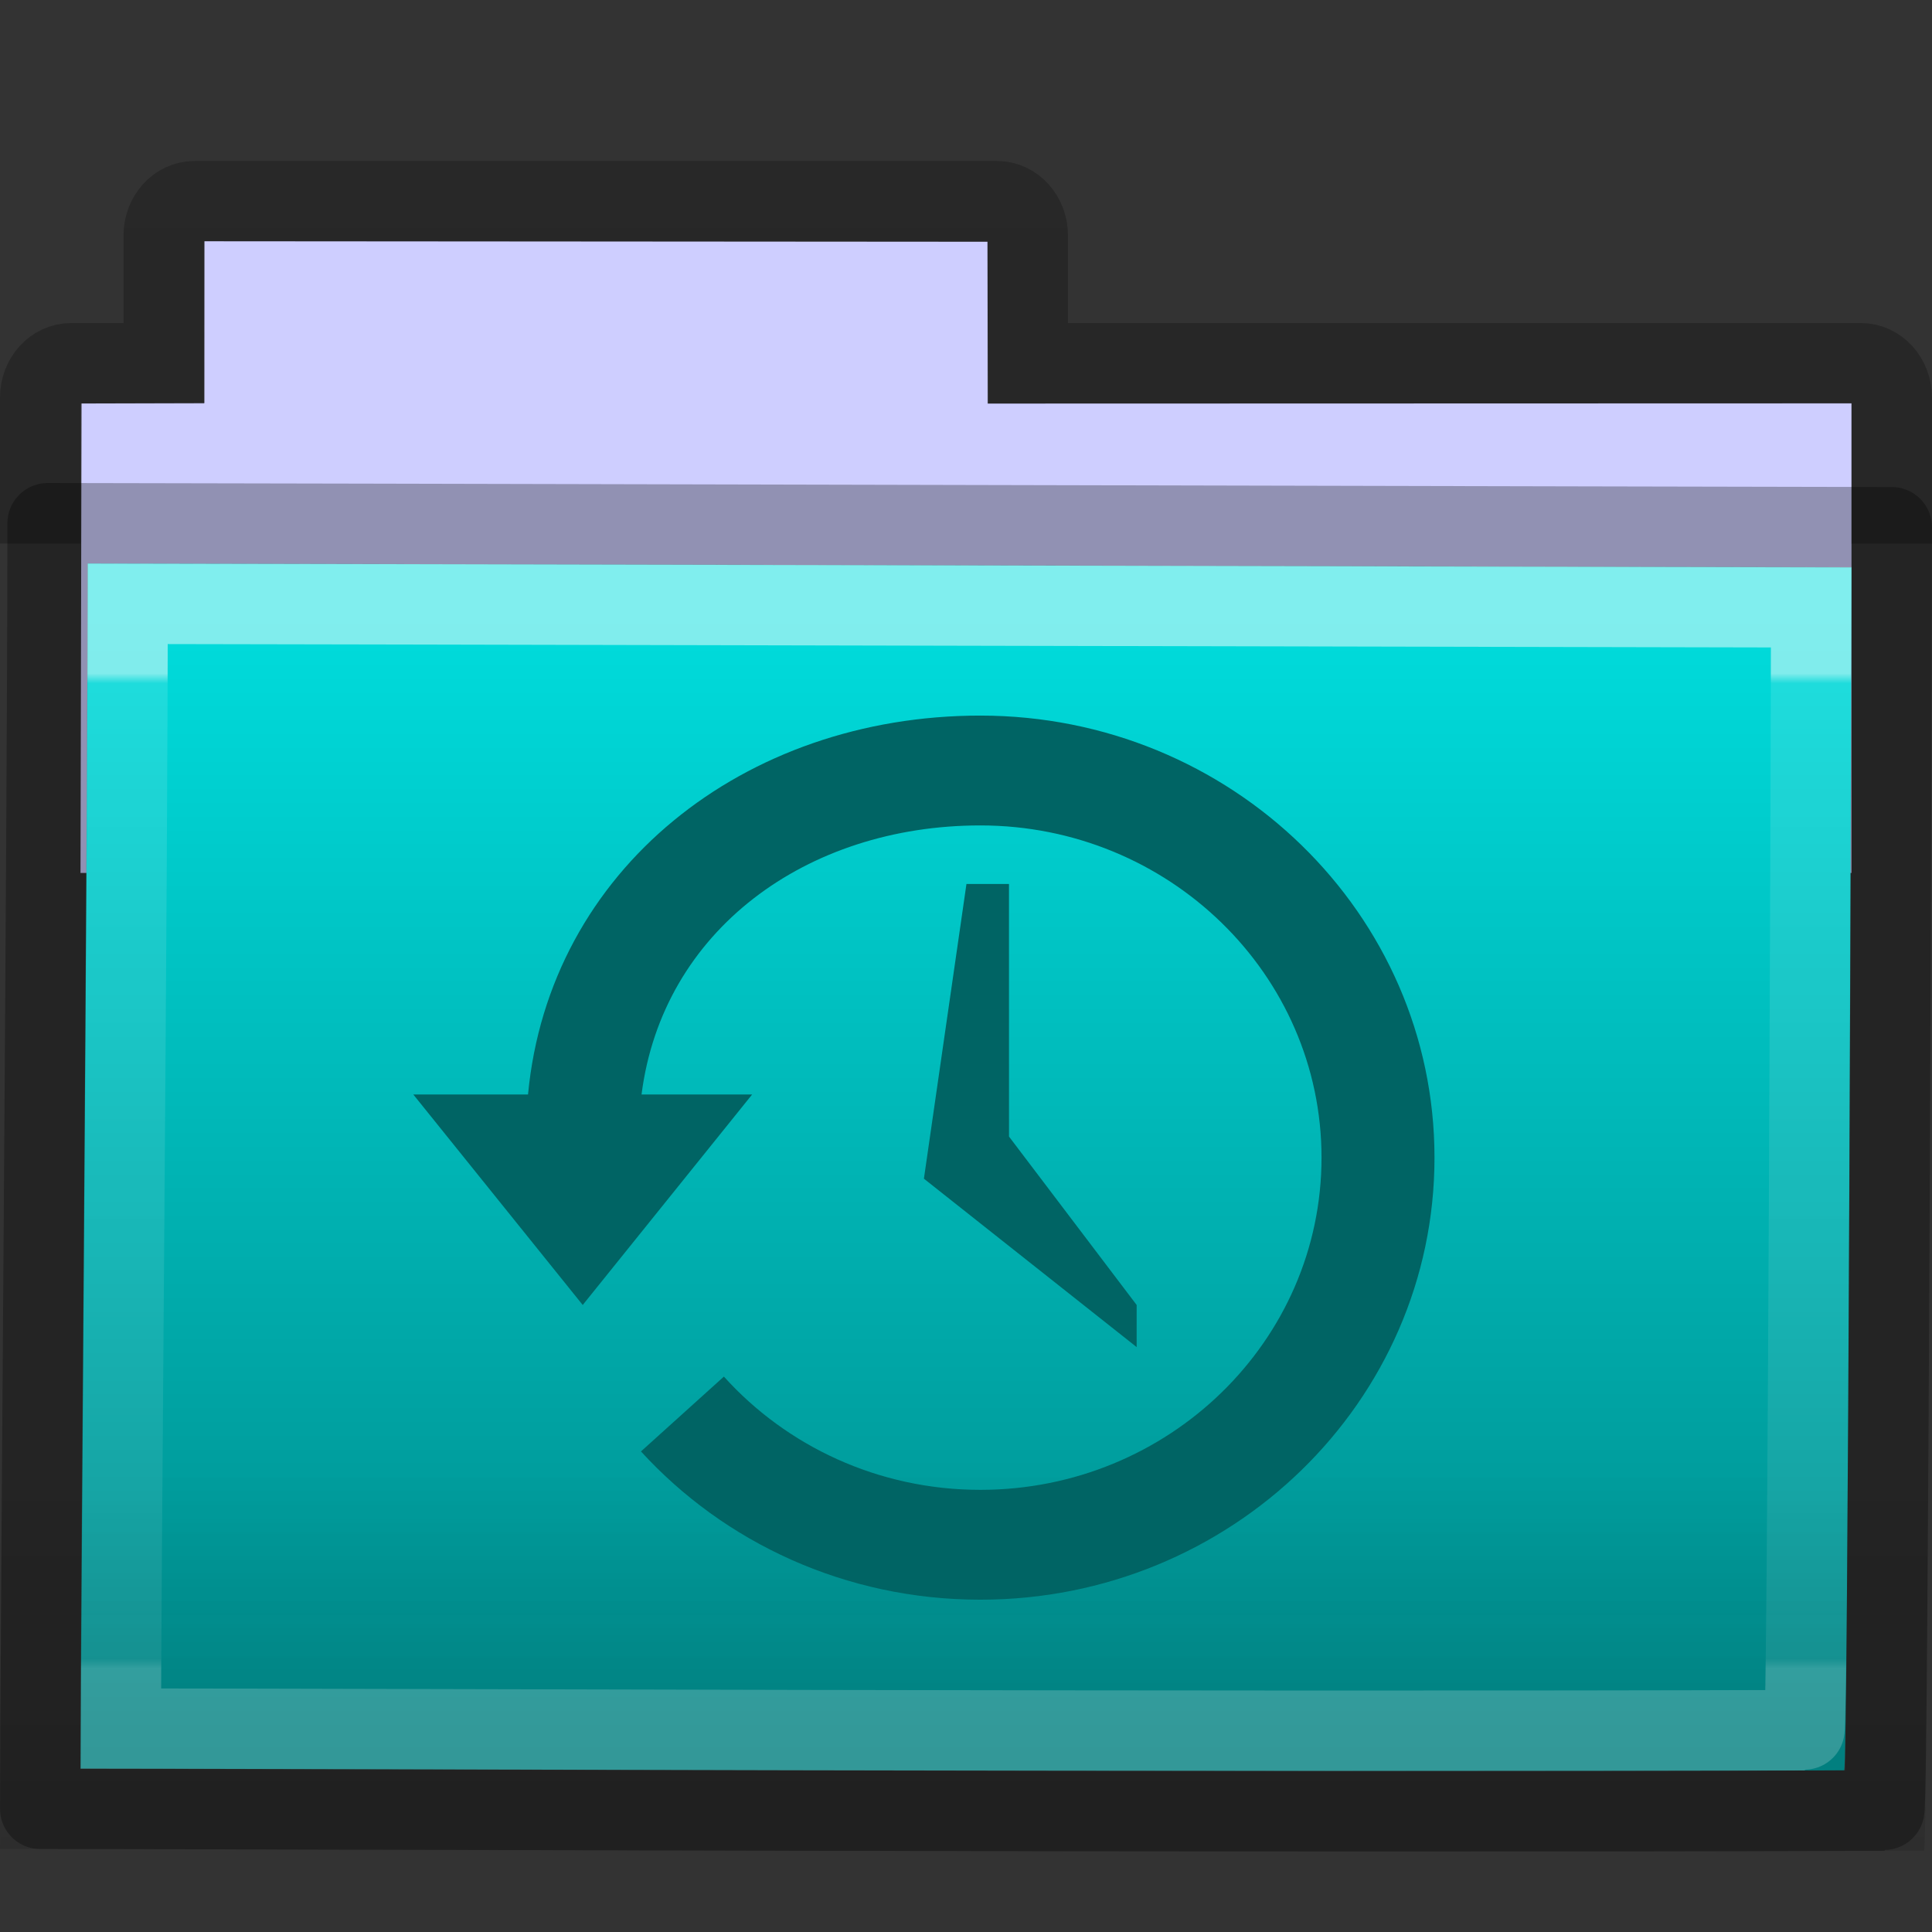 <?xml version="1.0" encoding="UTF-8" standalone="no"?>
<svg
   xmlns:dc="http://purl.org/dc/elements/1.1/"
   xmlns:cc="http://creativecommons.org/ns#"
   xmlns:rdf="http://www.w3.org/1999/02/22-rdf-syntax-ns#"
   xmlns:svg="http://www.w3.org/2000/svg"
   xmlns="http://www.w3.org/2000/svg"
   xmlns:xlink="http://www.w3.org/1999/xlink"
   id="svg10994"
   height="24"
   width="24"
   version="1.1">
  <rect width="100%" height="100%" fill="#333333" stroke="none"/>
  <defs
     id="defs10996">
    <linearGradient
       gradientTransform="matrix(0.628,0,0,0.725,2.973,-4.373)"
       gradientUnits="userSpaceOnUse"
       xlink:href="#linearGradient3454-2-5-0-3-4-1"
       id="linearGradient4440-9"
       y2="21.387"
       x2="27.557"
       y1="7.163"
       x1="27.557" />
    <linearGradient
       id="linearGradient3454-2-5-0-3-4-1">
      <stop
         offset="0"
         style="stop-color:#ffffff;stop-opacity:1"
         id="stop3456-4-9-38-1-8-8" />
      <stop
         offset="0.01"
         style="stop-color:#ffffff;stop-opacity:0.235"
         id="stop3458-39-80-3-5-5-8" />
      <stop
         offset="0.99"
         style="stop-color:#ffffff;stop-opacity:0.157"
         id="stop3460-7-0-2-4-2-7" />
      <stop
         offset="1"
         style="stop-color:#ffffff;stop-opacity:0.392"
         id="stop3462-0-9-8-7-2-3" />
    </linearGradient>
    <linearGradient
       gradientTransform="matrix(0.548,0,0,0.483,-1.107,-8.245)"
       gradientUnits="userSpaceOnUse"
       xlink:href="#linearGradient6129-963-697-142-998-580-273-5-3"
       id="linearGradient4436-4"
       y2="36.658"
       x2="22.809"
       y1="49.629"
       x1="22.935" />
    <linearGradient
       id="linearGradient6129-963-697-142-998-580-273-5-3">
      <stop
         offset="0"
         style="stop-color:#0a0a0a;stop-opacity:0.498"
         id="stop2661-1-2" />
      <stop
         offset="1"
         style="stop-color:#0a0a0a;stop-opacity:0"
         id="stop2663-85-8" />
    </linearGradient>
    <linearGradient
       gradientTransform="matrix(0.467,0,0,0.464,0.836,-8.161)"
       gradientUnits="userSpaceOnUse"
       xlink:href="#linearGradient4632-0-6-4-3-4-0"
       id="linearGradient4430-9"
       y2="43.761"
       x2="35.793"
       y1="17.118"
       x1="35.793" />
    <linearGradient
       id="linearGradient4632-0-6-4-3-4-0">
      <stop
         offset="0"
         style="stop-color:#e0cea4;stop-opacity:1"
         id="stop4634-4-4-7-7-4-8" />
      <stop
         offset="1"
         style="stop-color:#b38e37;stop-opacity:1"
         id="stop4636-3-1-5-1-3-9" />
    </linearGradient>
    <linearGradient
       gradientTransform="matrix(0.431,0,0,0.486,1.99,-5.815)"
       gradientUnits="userSpaceOnUse"
       xlink:href="#linearGradient4325-0"
       id="linearGradient4418-4"
       y2="34.143"
       x2="21.37"
       y1="4.732"
       x1="21.37" />
    <linearGradient
       id="linearGradient4325-0">
      <stop
         offset="0"
         style="stop-color:#ffffff;stop-opacity:1"
         id="stop4327-4" />
      <stop
         offset="0.111"
         style="stop-color:#ffffff;stop-opacity:0.235"
         id="stop4329-5" />
      <stop
         offset="0.99"
         style="stop-color:#ffffff;stop-opacity:0.157"
         id="stop4331-6" />
      <stop
         offset="1"
         style="stop-color:#ffffff;stop-opacity:0.392"
         id="stop4333-7" />
    </linearGradient>
    <linearGradient
       gradientTransform="matrix(0.491,0,0,0.49,-24.706,-8.713)"
       gradientUnits="userSpaceOnUse"
       xlink:href="#linearGradient4646-7-4-3-5-6"
       id="linearGradient4414-2"
       y2="16"
       x2="62.989"
       y1="13"
       x1="62.989" />
    <linearGradient
       id="linearGradient4646-7-4-3-5-6">
      <stop
         offset="0"
         style="stop-color:#f9f9f9;stop-opacity:1"
         id="stop4648-8-0-3-6-5" />
      <stop
         offset="1"
         style="stop-color:#d8d8d8;stop-opacity:1"
         id="stop4650-1-7-3-4-8" />
    </linearGradient>
    <linearGradient
       gradientTransform="matrix(2.774,0,0,1.97,-1892.179,-872.885)"
       gradientUnits="userSpaceOnUse"
       xlink:href="#linearGradient5048"
       id="linearGradient3028"
       y2="609.505"
       x2="302.857"
       y1="366.648"
       x1="302.857" />
    <linearGradient
       id="linearGradient5048">
      <stop
         offset="0"
         style="stop-color:#000000;stop-opacity:0"
         id="stop5050" />
      <stop
         offset="0.5"
         style="stop-color:#000000;stop-opacity:1"
         id="stop5056" />
      <stop
         offset="1"
         style="stop-color:#000000;stop-opacity:0"
         id="stop5052" />
    </linearGradient>
    <radialGradient
       gradientTransform="matrix(2.774,0,0,1.97,-1891.633,-872.885)"
       gradientUnits="userSpaceOnUse"
       xlink:href="#linearGradient5060"
       id="radialGradient3030"
       fy="486.648"
       fx="605.714"
       r="117.143"
       cy="486.648"
       cx="605.714" />
    <linearGradient
       id="linearGradient5060">
      <stop
         offset="0"
         style="stop-color:#000000;stop-opacity:1"
         id="stop5062" />
      <stop
         offset="1"
         style="stop-color:#000000;stop-opacity:0"
         id="stop5064" />
    </linearGradient>
    <radialGradient
       gradientTransform="matrix(-2.774,0,0,1.97,112.762,-872.885)"
       gradientUnits="userSpaceOnUse"
       xlink:href="#linearGradient5060"
       id="radialGradient3032"
       fy="486.648"
       fx="605.714"
       r="117.143"
       cy="486.648"
       cx="605.714" />
    <linearGradient
       id="linearGradient3104-8-8-97-4-6-11-5-5-0-5">
      <stop
         offset="0"
         style="stop-color:#000000;stop-opacity:0.322"
         id="stop3106-5-4-3-5-0-2-1-0-6-6" />
      <stop
         offset="1"
         style="stop-color:#000000;stop-opacity:0.278"
         id="stop3108-4-3-7-8-2-0-7-9-1-4" />
    </linearGradient>
    <linearGradient
       gradientTransform="matrix(0.402,0,0,0.398,53.351,-8.791)"
       gradientUnits="userSpaceOnUse"
       xlink:href="#linearGradient3104-8-8-97-4-6-11-5-5-0-5"
       id="linearGradient10992"
       y2="3.634"
       x2="-51.786"
       y1="53.514"
       x1="-51.786" />
    <linearGradient
       id="linearGradient4346">
      <stop
         id="stop4348"
         style="stop-color:#ffffff;stop-opacity:1"
         offset="0" />
      <stop
         id="stop4350"
         style="stop-color:#d8d8d8;stop-opacity:1"
         offset="1" />
    </linearGradient>
    <linearGradient
       id="linearGradient3104-8-8-97-4-6-11-5-5-4-4">
      <stop
         offset="0"
         style="stop-color:#000000;stop-opacity:0.322"
         id="stop3106-5-4-3-5-0-2-1-0-7-7" />
      <stop
         offset="1"
         style="stop-color:#000000;stop-opacity:0.278"
         id="stop3108-4-3-7-8-2-0-7-9-0-6" />
    </linearGradient>
    <linearGradient
       id="linearGradient4632-0-6-4-4">
      <stop
         style="stop-color:#aacb7d;stop-opacity:1;"
         offset="0"
         id="stop4634-4-4-7-5" />
      <stop
         style="stop-color:#709937;stop-opacity:1;"
         offset="1"
         id="stop4636-3-1-5-4" />
    </linearGradient>
    <linearGradient
       id="linearGradient6129-963-697-142-998-580-273-44-2-2-2">
      <stop
         id="stop2661-01-6-2-4"
         style="stop-color:#0a0a0a;stop-opacity:0.498"
         offset="0" />
      <stop
         id="stop2663-64-5-5-3"
         style="stop-color:#0a0a0a;stop-opacity:0"
         offset="1" />
    </linearGradient>
    <linearGradient
       id="linearGradient3454-2-5-0-3-8">
      <stop
         offset="0"
         style="stop-color:#ffffff;stop-opacity:1"
         id="stop3456-4-9-38-1-9" />
      <stop
         offset="0.01"
         style="stop-color:#ffffff;stop-opacity:0.235"
         id="stop3458-39-80-3-5-6" />
      <stop
         offset="0.99"
         style="stop-color:#ffffff;stop-opacity:0.157"
         id="stop3460-7-0-2-4-4" />
      <stop
         offset="1"
         style="stop-color:#ffffff;stop-opacity:0.392"
         id="stop3462-0-9-8-7-8" />
    </linearGradient>
    <linearGradient
       y2="8.172"
       x2="11.35"
       y1="0.667"
       x1="11.35"
       gradientTransform="matrix(1.441,0,0,1.646,4.118,7.272)"
       gradientUnits="userSpaceOnUse"
       id="linearGradient3366"
       xlink:href="#linearGradient3454-2-5-0-3-8" />
    <linearGradient
       y2="35.431"
       x2="76.041"
       y1="49.372"
       x1="76.041"
       gradientTransform="matrix(0.572,0,0,0.508,-27.397,0.29)"
       gradientUnits="userSpaceOnUse"
       id="linearGradient3369"
       xlink:href="#linearGradient6129-963-697-142-998-580-273-44-2-2-2" />
    <linearGradient
       y2="42.924"
       x2="84.309"
       y1="16.111"
       x1="84.309"
       gradientTransform="matrix(0.487,0,0,0.51,-24.713,-0.551)"
       gradientUnits="userSpaceOnUse"
       id="linearGradient3372"
       xlink:href="#linearGradient4632-0-6-4-4" />
    <linearGradient
       y2="2.061"
       x2="-51.786"
       y1="53.514"
       x1="-51.786"
       gradientTransform="matrix(0.476,0,0,0.469,30.636,-0.249)"
       gradientUnits="userSpaceOnUse"
       id="linearGradient3375"
       xlink:href="#linearGradient3104-8-8-97-4-6-11-5-5-4-4" />
    <linearGradient
       y2="15.385"
       x2="62.989"
       y1="11.645"
       x1="62.989"
       gradientTransform="matrix(0.524,0,0,0.518,-28.015,-1.143)"
       gradientUnits="userSpaceOnUse"
       id="linearGradient3378"
       xlink:href="#linearGradient4346" />
    <linearGradient
       xlink:href="#linearGradient5157"
       id="linearGradient3106"
       gradientUnits="userSpaceOnUse"
       x1="9.876"
       y1="2.601"
       x2="9.876"
       y2="23.062" />
    <linearGradient
       xlink:href="#linearGradient11111"
       id="linearGradient3101"
       gradientUnits="userSpaceOnUse"
       gradientTransform="translate(34.378,-14.501)"
       x1="-28.531"
       y1="17.956"
       x2="-28.531"
       y2="37.503" />
    <linearGradient
       xlink:href="#linearGradient3390"
       id="linearGradient3097"
       gradientUnits="userSpaceOnUse"
       gradientTransform="matrix(0.995,0,0,0.995,-0.339,1.718)"
       x1="9.705"
       y1="20.882"
       x2="9.705"
       y2="4.303" />
    <radialGradient
       xlink:href="#linearGradient7012-661-145-733-759-865-745"
       id="radialGradient3094"
       gradientUnits="userSpaceOnUse"
       gradientTransform="matrix(1.69,0,0,1.044,-5.449,0.962)"
       cx="7.819"
       cy="8.561"
       fx="7.819"
       fy="8.561"
       r="11.268" />
    <radialGradient
       xlink:href="#linearGradient3752"
       id="radialGradient3091"
       gradientUnits="userSpaceOnUse"
       gradientTransform="matrix(-0.017,1.394,-1.797,-0.022,14.152,2.157)"
       cx="4.02"
       cy="5.593"
       fx="4.02"
       fy="5.593"
       r="10.273" />
    <linearGradient
       xlink:href="#linearGradient8265-821-176-38-919-66-249"
       id="linearGradient3088"
       gradientUnits="userSpaceOnUse"
       x1="18.031"
       y1="16.408"
       x2="20.055"
       y2="24.628"
       gradientTransform="matrix(0.445,0,0,0.402,2.819,3.85)" />
    <linearGradient
       xlink:href="#linearGradient3104"
       id="linearGradient3085"
       gradientUnits="userSpaceOnUse"
       gradientTransform="matrix(0.254,0,0,0.305,29.088,7.315)"
       x1="-51.786"
       y1="50.786"
       x2="-51.786"
       y2="2.906" />
    <linearGradient
       xlink:href="#linearGradient3600"
       id="linearGradient3083"
       gradientUnits="userSpaceOnUse"
       gradientTransform="matrix(0.314,0,0,0.326,10.416,7.678)"
       x1="25.132"
       y1="0.985"
       x2="25.132"
       y2="47.013" />
    <linearGradient
       xlink:href="#linearGradient3211"
       id="linearGradient3080"
       gradientUnits="userSpaceOnUse"
       gradientTransform="matrix(0.273,0,0,0.302,11.413,8.744)"
       x1="24"
       y1="2"
       x2="24"
       y2="46.017" />
    <linearGradient
       xlink:href="#linearGradient8589"
       id="linearGradient3076"
       gradientUnits="userSpaceOnUse"
       gradientTransform="matrix(0.309,0,0,0.377,10.435,8.107)"
       x1="32.892"
       y1="8.059"
       x2="36.358"
       y2="5.457" />
    <linearGradient
       xlink:href="#linearGradient8589"
       id="linearGradient3073"
       gradientUnits="userSpaceOnUse"
       gradientTransform="matrix(0.309,0,0,0.377,10.435,8.107)"
       x1="32.892"
       y1="8.059"
       x2="36.358"
       y2="5.457" />
    <linearGradient
       xlink:href="#linearGradient3211"
       id="linearGradient3071"
       gradientUnits="userSpaceOnUse"
       gradientTransform="matrix(0.273,0,0,0.302,11.413,8.744)"
       x1="24"
       y1="2"
       x2="24"
       y2="46.017" />
    <linearGradient
       xlink:href="#linearGradient3104"
       id="linearGradient3069"
       gradientUnits="userSpaceOnUse"
       gradientTransform="matrix(0.254,0,0,0.305,29.088,7.315)"
       x1="-51.786"
       y1="50.786"
       x2="-51.786"
       y2="2.906" />
    <linearGradient
       xlink:href="#linearGradient3600"
       id="linearGradient3067"
       gradientUnits="userSpaceOnUse"
       gradientTransform="matrix(0.314,0,0,0.326,10.416,7.678)"
       x1="25.132"
       y1="0.985"
       x2="25.132"
       y2="47.013" />
    <linearGradient
       xlink:href="#linearGradient8265-821-176-38-919-66-249"
       id="linearGradient3065"
       gradientUnits="userSpaceOnUse"
       x1="18.031"
       y1="16.408"
       x2="20.055"
       y2="24.628" />
    <radialGradient
       xlink:href="#linearGradient3752"
       id="radialGradient3063"
       gradientUnits="userSpaceOnUse"
       gradientTransform="matrix(-0.017,1.394,-1.797,-0.022,14.152,2.157)"
       cx="4.02"
       cy="5.593"
       fx="4.02"
       fy="5.593"
       r="10.273" />
    <linearGradient
       xlink:href="#linearGradient3390"
       id="linearGradient3061"
       gradientUnits="userSpaceOnUse"
       gradientTransform="matrix(0.995,0,0,0.995,-0.339,1.718)"
       x1="9.705"
       y1="20.882"
       x2="9.705"
       y2="4.303" />
    <radialGradient
       xlink:href="#linearGradient7012-661-145-733-759-865-745"
       id="radialGradient3059"
       gradientUnits="userSpaceOnUse"
       gradientTransform="matrix(1.69,0,0,1.044,-5.449,0.962)"
       cx="7.819"
       cy="8.561"
       fx="7.819"
       fy="8.561"
       r="11.268" />
    <linearGradient
       xlink:href="#linearGradient5157"
       id="linearGradient3057"
       gradientUnits="userSpaceOnUse"
       x1="9.876"
       y1="2.601"
       x2="9.876"
       y2="23.062" />
    <linearGradient
       xlink:href="#linearGradient11111"
       id="linearGradient3055"
       gradientUnits="userSpaceOnUse"
       gradientTransform="translate(34.378,-14.501)"
       x1="-28.531"
       y1="17.956"
       x2="-28.531"
       y2="37.503" />
    <radialGradient
       xlink:href="#linearGradient5060-2"
       id="radialGradient3053"
       gradientUnits="userSpaceOnUse"
       gradientTransform="matrix(-2.774,0,0,1.97,112.762,-872.885)"
       cx="605.714"
       cy="486.648"
       fx="605.714"
       fy="486.648"
       r="117.143" />
    <radialGradient
       xlink:href="#linearGradient5060-2"
       id="radialGradient3051"
       gradientUnits="userSpaceOnUse"
       gradientTransform="matrix(2.774,0,0,1.97,-1891.633,-872.885)"
       cx="605.714"
       cy="486.648"
       fx="605.714"
       fy="486.648"
       r="117.143" />
    <linearGradient
       xlink:href="#linearGradient5048-1"
       id="linearGradient3049"
       gradientUnits="userSpaceOnUse"
       gradientTransform="matrix(2.774,0,0,1.97,-1892.179,-872.885)"
       x1="302.857"
       y1="366.648"
       x2="302.857"
       y2="609.505" />
    <linearGradient
       x1="32.892"
       y1="8.059"
       x2="36.358"
       y2="5.457"
       id="linearGradient3096"
       xlink:href="#linearGradient8589"
       gradientUnits="userSpaceOnUse"
       gradientTransform="matrix(0.309,0,0,0.377,10.435,8.107)" />
    <linearGradient
       id="linearGradient8589">
      <stop
         id="stop8591"
         style="stop-color:#fefefe;stop-opacity:1"
         offset="0" />
      <stop
         id="stop8593"
         style="stop-color:#cbcbcb;stop-opacity:1"
         offset="1" />
    </linearGradient>
    <linearGradient
       x1="24"
       y1="2"
       x2="24"
       y2="46.017"
       id="linearGradient3100"
       xlink:href="#linearGradient3211"
       gradientUnits="userSpaceOnUse"
       gradientTransform="matrix(0.273,0,0,0.302,11.413,8.744)" />
    <linearGradient
       id="linearGradient3211">
      <stop
         id="stop3213"
         style="stop-color:#ffffff;stop-opacity:1"
         offset="0" />
      <stop
         id="stop3215"
         style="stop-color:#ffffff;stop-opacity:0"
         offset="1" />
    </linearGradient>
    <linearGradient
       x1="25.132"
       y1="0.985"
       x2="25.132"
       y2="47.013"
       id="linearGradient3103"
       xlink:href="#linearGradient3600"
       gradientUnits="userSpaceOnUse"
       gradientTransform="matrix(0.314,0,0,0.326,10.416,7.678)" />
    <linearGradient
       id="linearGradient3600">
      <stop
         id="stop3602"
         style="stop-color:#f4f4f4;stop-opacity:1"
         offset="0" />
      <stop
         id="stop3604"
         style="stop-color:#dbdbdb;stop-opacity:1"
         offset="1" />
    </linearGradient>
    <linearGradient
       x1="-51.786"
       y1="50.786"
       x2="-51.786"
       y2="2.906"
       id="linearGradient3105"
       xlink:href="#linearGradient3104"
       gradientUnits="userSpaceOnUse"
       gradientTransform="matrix(0.254,0,0,0.305,29.088,7.315)" />
    <linearGradient
       id="linearGradient3104">
      <stop
         id="stop3106"
         style="stop-color:#9a9a9a;stop-opacity:1"
         offset="0" />
      <stop
         id="stop3108"
         style="stop-color:#afafaf;stop-opacity:1"
         offset="1" />
    </linearGradient>
    <linearGradient
       x1="18.031"
       y1="16.408"
       x2="20.055"
       y2="24.628"
       id="linearGradient3332"
       xlink:href="#linearGradient8265-821-176-38-919-66-249"
       gradientUnits="userSpaceOnUse" />
    <linearGradient
       id="linearGradient8265-821-176-38-919-66-249">
      <stop
         id="stop2687"
         style="stop-color:#ffffff;stop-opacity:1"
         offset="0" />
      <stop
         id="stop2689"
         style="stop-color:#ffffff;stop-opacity:0"
         offset="1" />
    </linearGradient>
    <radialGradient
       cx="4.02"
       cy="5.593"
       r="10.273"
       fx="4.02"
       fy="5.593"
       id="radialGradient4372"
       xlink:href="#linearGradient3752"
       gradientUnits="userSpaceOnUse"
       gradientTransform="matrix(-1.6802223e-2,1.394,-1.797,-2.1650729e-2,14.152,2.157)" />
    <linearGradient
       id="linearGradient3752">
      <stop
         id="stop3754"
         style="stop-color:#ffffff;stop-opacity:1"
         offset="0" />
      <stop
         id="stop3760"
         style="stop-color:#ffffff;stop-opacity:1"
         offset="0.848" />
      <stop
         id="stop3756"
         style="stop-color:#ffffff;stop-opacity:0"
         offset="1" />
    </linearGradient>
    <radialGradient
       cx="7.819"
       cy="8.561"
       r="11.268"
       fx="7.819"
       fy="8.561"
       id="radialGradient3334"
       xlink:href="#linearGradient7012-661-145-733-759-865-745"
       gradientUnits="userSpaceOnUse"
       gradientTransform="matrix(1.69,0,0,1.044,-5.449,0.962)" />
    <linearGradient
       id="linearGradient7012-661-145-733-759-865-745">
      <stop
         id="stop2699"
         style="stop-color:#aacb7d;stop-opacity:1"
         offset="0" />
      <stop
         id="stop2701"
         style="stop-color:#709937;stop-opacity:1"
         offset="1" />
    </linearGradient>
    <linearGradient
       x1="9.705"
       y1="20.882"
       x2="9.705"
       y2="4.303"
       id="linearGradient4377"
       xlink:href="#linearGradient3390"
       gradientUnits="userSpaceOnUse"
       gradientTransform="matrix(0.995,0,0,0.995,-0.339,1.718)" />
    <linearGradient
       id="linearGradient3390">
      <stop
         id="stop3392"
         style="stop-color:#51751e;stop-opacity:1"
         offset="0" />
      <stop
         id="stop3394"
         style="stop-color:#51751e;stop-opacity:1"
         offset="1" />
    </linearGradient>
    <linearGradient
       x1="-28.531"
       y1="17.956"
       x2="-28.531"
       y2="37.503"
       id="linearGradient4380"
       xlink:href="#linearGradient11111"
       gradientUnits="userSpaceOnUse"
       gradientTransform="translate(34.378,-14.501)" />
    <linearGradient
       id="linearGradient11111">
      <stop
         id="stop11113"
         style="stop-color:#ffffff;stop-opacity:1"
         offset="0" />
      <stop
         id="stop11115"
         style="stop-color:#cdcdcd;stop-opacity:1"
         offset="0.91" />
      <stop
         id="stop11117"
         style="stop-color:#a1a1a1;stop-opacity:1"
         offset="1" />
    </linearGradient>
    <linearGradient
       x1="9.876"
       y1="2.601"
       x2="9.876"
       y2="23.062"
       id="linearGradient5163"
       xlink:href="#linearGradient5157"
       gradientUnits="userSpaceOnUse" />
    <linearGradient
       id="linearGradient5157">
      <stop
         id="stop5159"
         style="stop-color:#c1c1c1;stop-opacity:1"
         offset="0" />
      <stop
         id="stop5161"
         style="stop-color:#909090;stop-opacity:1"
         offset="1" />
    </linearGradient>
    <linearGradient
       x1="302.857"
       y1="366.648"
       x2="302.857"
       y2="609.505"
       id="linearGradient4357"
       xlink:href="#linearGradient5048-1"
       gradientUnits="userSpaceOnUse"
       gradientTransform="matrix(2.774,0,0,1.97,-1892.179,-872.885)" />
    <linearGradient
       id="linearGradient5048-1">
      <stop
         id="stop5050-1"
         style="stop-color:#000000;stop-opacity:0"
         offset="0" />
      <stop
         id="stop5056-0"
         style="stop-color:#000000;stop-opacity:1"
         offset="0.5" />
      <stop
         id="stop5052-0"
         style="stop-color:#000000;stop-opacity:0"
         offset="1" />
    </linearGradient>
    <radialGradient
       cx="605.714"
       cy="486.648"
       r="117.143"
       fx="605.714"
       fy="486.648"
       id="radialGradient4359"
       xlink:href="#linearGradient5060-2"
       gradientUnits="userSpaceOnUse"
       gradientTransform="matrix(2.774,0,0,1.97,-1891.633,-872.885)" />
    <linearGradient
       id="linearGradient5060-2">
      <stop
         id="stop5062-6"
         style="stop-color:#000000;stop-opacity:1"
         offset="0" />
      <stop
         id="stop5064-2"
         style="stop-color:#000000;stop-opacity:0"
         offset="1" />
    </linearGradient>
    <radialGradient
       cx="605.714"
       cy="486.648"
       r="117.143"
       fx="605.714"
       fy="486.648"
       id="radialGradient4361"
       xlink:href="#linearGradient5060-2"
       gradientUnits="userSpaceOnUse"
       gradientTransform="matrix(-2.774,0,0,1.97,112.762,-872.885)" />
    <linearGradient
       y2="15.385"
       x2="62.989"
       y1="11.645"
       x1="62.989"
       gradientTransform="matrix(0.524,0,0,0.518,-28.015,-1.143)"
       gradientUnits="userSpaceOnUse"
       id="linearGradient4646"
       xlink:href="#linearGradient4346" />
    <linearGradient
       y2="2.061"
       x2="-51.786"
       y1="53.514"
       x1="-51.786"
       gradientTransform="matrix(0.476,0,0,0.469,30.636,-0.249)"
       gradientUnits="userSpaceOnUse"
       id="linearGradient4648"
       xlink:href="#linearGradient3104-8-8-97-4-6-11-5-5-4-4" />
    <linearGradient
       y2="42.924"
       x2="84.309"
       y1="16.111"
       x1="84.309"
       gradientTransform="matrix(0.487,0,0,0.51,-24.713,-0.551)"
       gradientUnits="userSpaceOnUse"
       id="linearGradient4650"
       xlink:href="#linearGradient4632-0-6-4-4" />
    <linearGradient
       y2="35.431"
       x2="76.041"
       y1="49.372"
       x1="76.041"
       gradientTransform="matrix(0.572,0,0,0.508,-27.397,0.29)"
       gradientUnits="userSpaceOnUse"
       id="linearGradient4652"
       xlink:href="#linearGradient6129-963-697-142-998-580-273-44-2-2-2" />
    <linearGradient
       y2="8.172"
       x2="11.35"
       y1="0.667"
       x1="11.35"
       gradientTransform="matrix(1.441,0,0,1.646,4.118,7.272)"
       gradientUnits="userSpaceOnUse"
       id="linearGradient4654"
       xlink:href="#linearGradient3454-2-5-0-3-8" />
    <linearGradient
       y2="8.172"
       x2="11.35"
       y1="0.667"
       x1="11.35"
       gradientTransform="matrix(1.441,0,0,1.646,4.118,7.272)"
       gradientUnits="userSpaceOnUse"
       id="linearGradient4658"
       xlink:href="#linearGradient3454-2-5-0-3-8" />
    <linearGradient
       y2="35.431"
       x2="76.041"
       y1="49.372"
       x1="76.041"
       gradientTransform="matrix(0.572,0,0,0.508,-27.397,0.29)"
       gradientUnits="userSpaceOnUse"
       id="linearGradient4661"
       xlink:href="#linearGradient6129-963-697-142-998-580-273-44-2-2-2" />
    <linearGradient
       y2="42.924"
       x2="84.309"
       y1="16.111"
       x1="84.309"
       gradientTransform="matrix(0.487,0,0,0.51,-24.713,-0.551)"
       gradientUnits="userSpaceOnUse"
       id="linearGradient4664"
       xlink:href="#linearGradient4632-0-6-4-7" />
    <linearGradient
       y2="2.061"
       x2="-51.786"
       y1="53.514"
       x1="-51.786"
       gradientTransform="matrix(0.476,0,0,0.469,30.636,-0.249)"
       gradientUnits="userSpaceOnUse"
       id="linearGradient4667"
       xlink:href="#linearGradient3104-8-8-97-4-6-11-5-5-4-4" />
    <linearGradient
       id="linearGradient4632-0-6-4-7">
      <stop
         id="stop4634-4-4-7-5-3"
         offset="0"
         style="stop-color:#00dcdc;stop-opacity:1;" />
      <stop
         id="stop4636-3-1-5-3"
         offset="1"
         style="stop-color:#008c8c;stop-opacity:1;" />
    </linearGradient>
  </defs>
  <g
     id="g4672">
    <path
       style="color:#000000;fill:#ceceff;fill-opacity:1;fill-rule:nonzero;stroke:none;stroke-width:1;marker:none;visibility:visible;overflow:visible;enable-background:accumulate"
       d="m 2.54,2.996 -0.001,2.012 -1.526,0.004 L 1,10.844 l 22,0 0,-5.834 -10.729,0.003 -0.004,-2.01 z"
       id="rect4170-0" />
    <path
       style="opacity:0.8;color:#000000;fill:none;stroke:url(#linearGradient4667);stroke-width:1;stroke-linecap:butt;stroke-linejoin:miter;stroke-miterlimit:4;stroke-opacity:1;stroke-dasharray:none;stroke-dashoffset:0;marker:none;visibility:visible;overflow:visible;enable-background:accumulate"
       d="m 23.5,6.753 0,-1.813 c 0,-0.236 -0.171,-0.427 -0.383,-0.427 l -10.35,0 0,-1.586 c 0,-0.236 -0.171,-0.427 -0.383,-0.427 l -9.967,0 c -0.212,0 -0.383,0.19 -0.383,0.427 l 0,1.586 -1.15,0 C 0.671,4.513 0.5,4.703 0.5,4.939 l 0,1.813"
       id="rect4170" />
    <path
       d="M 1.088,7 C 2.195,7 22.141,7.047 23,7.047 23,7.971 22.958,21.992 22.909,21.992 15.218,22.018 3.239,21.971 1,21.971 1,20.228 1.088,10.587 1.088,7 z"
       id="rect3086"
       style="color:#000000;fill:url(#linearGradient4664);fill-opacity:1.0;fill-rule:nonzero;stroke:none;stroke-width:1;marker:none;visibility:visible;overflow:visible;enable-background:accumulate" />
    <path
       d="M 0.095,6 C 1.303,6 23.063,6.053 24,6.053 24,7.099 23.955,22.99 23.901,22.99 15.511,23.021 2.443,22.968 0,22.968 0,20.992 0.095,10.066 0.095,6 Z"
       id="rect3086-1"
       style="color:#000000;overflow:visible;visibility:visible;opacity:0.4;fill:url(#linearGradient4661);fill-opacity:1;fill-rule:nonzero;stroke:none;stroke-width:1;marker:none;enable-background:accumulate" />
    <path
       d="m 1.584,7.5 c 1.057,0 20.097,0.044 20.916,0.044 0,0.862 -0.04,13.949 -0.087,13.949 -7.341,0.025 -18.775,-0.019 -20.913,-0.019 0,-1.627 0.084,-10.625 0.084,-13.973 z"
       id="rect3086-9"
       style="opacity:0.5;color:#000000;fill:none;stroke:url(#linearGradient4658);stroke-width:1;stroke-linecap:round;stroke-linejoin:miter;stroke-miterlimit:4;stroke-opacity:1;stroke-dasharray:none;stroke-dashoffset:0;marker:none;visibility:visible;overflow:visible;enable-background:accumulate" />
    <path
       d="m 0.592,6.5 c 1.158,0 22.011,0.05 22.908,0.05 0,0.985 -0.044,15.941 -0.095,15.941 -8.04,0.028 -20.563,-0.022 -22.905,-0.022 0,-1.859 0.092,-12.143 0.092,-15.969 z"
       id="rect3086-0"
       style="opacity:0.3;color:#000000;fill:none;stroke:#000000;stroke-width:1;stroke-linecap:round;stroke-linejoin:round;stroke-miterlimit:4;stroke-opacity:1;stroke-dasharray:none;stroke-dashoffset:0;marker:none;visibility:visible;overflow:visible;enable-background:accumulate" />
    <g
       transform="matrix(0.492,0,0,0.492,28.73,-13.1)"
       id="g4856">
      <g
         id="g4630"
         style="fill:#1b63a5;fill-opacity:1"
         transform="matrix(0.68,0,0,0.68,-14.534,26.263)">
        <g
           transform="matrix(0.959,0,0,0.955,-47.071,-15.236)"
           id="g4856-3">
          <g
             style="color:#bebebe;display:inline;overflow:visible;visibility:visible;fill:#006464;fill-opacity:1;fill-rule:nonzero;stroke:none;stroke-width:2.813;marker:none;enable-background:accumulate"
             id="g3294-2"
             transform="matrix(0.809,0,0,0.948,-42.971,37.751)">
            <path
               style="color:#bebebe;display:inline;overflow:visible;visibility:visible;fill:#006464;fill-opacity:1;fill-rule:nonzero;stroke:none;stroke-width:2.813;marker:none;enable-background:accumulate"
               id="path2504-1"
               d="m 77.57,6.945 c -11.317,0 -20.631,6.319 -21.649,15.54 h -5.49 l 8.108,8.633 8.108,-8.633 h -5.293 c 1.001,-6.722 7.89,-11.035 16.215,-11.035 9.013,0 16.328,6.104 16.328,13.625 -3e-6,7.521 -7.315,13.625 -16.328,13.625 -4.89,0 -9.281,-1.8 -12.274,-4.645 L 61.327,37.124 c 3.982,3.736 9.784,6.081 16.244,6.081 11.997,0 21.733,-8.122 21.733,-18.13 0,-10.008 -9.736,-18.13 -21.733,-18.13 z" />
            <path
               style="color:#bebebe;display:inline;overflow:visible;visibility:visible;fill:#006464;fill-opacity:1;fill-rule:nonzero;stroke:none;stroke-width:2.813;marker:none;enable-background:accumulate"
               id="path3288-4"
               d="m 78.94,13.852 h -2.036 l -2.036,12.086 10.182,6.907 2e-6,-1.727 -6.109,-6.907 z" />
          </g>
        </g>
      </g>
    </g>
  </g>
</svg>
